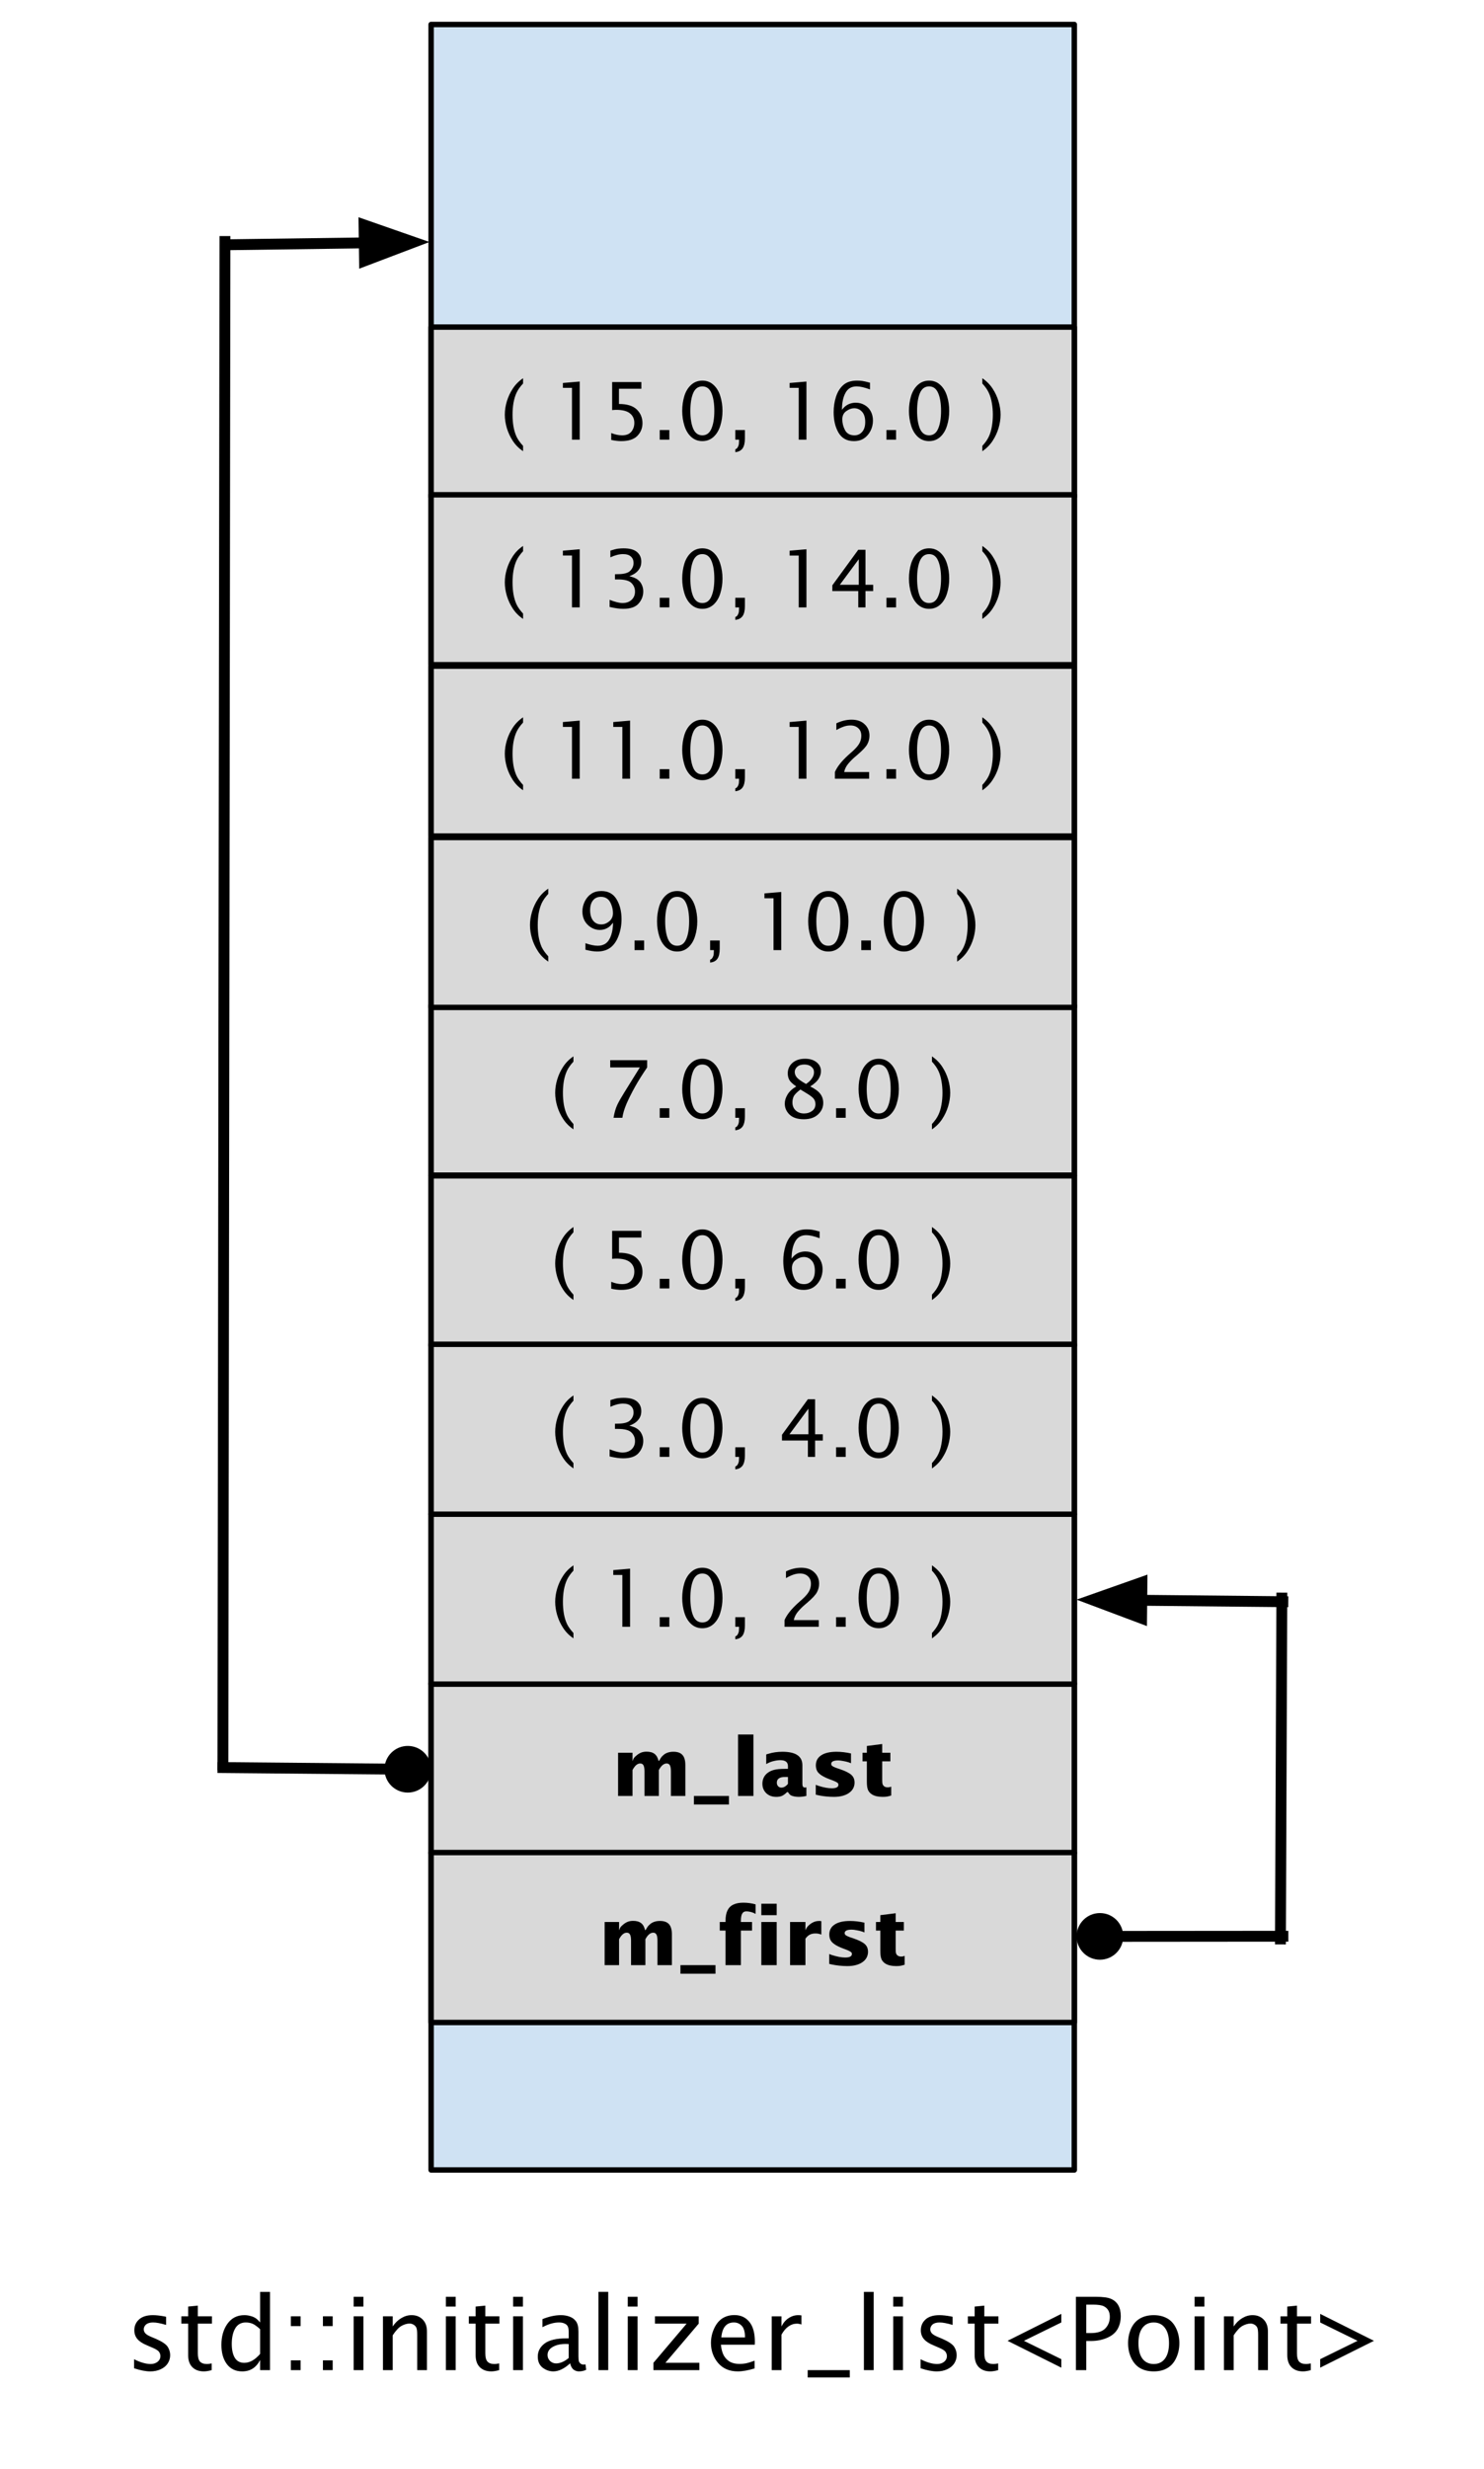 <svg version="1.1" viewBox="0.0 0.0 273.016 454.0" fill="none" stroke="none" stroke-linecap="square" stroke-miterlimit="10" xmlns:xlink="http://www.w3.org/1999/xlink" xmlns="http://www.w3.org/2000/svg"><clipPath id="p.0"><path d="m0 0l273.016 0l0 454.0l-273.016 0l0 -454.0z" clip-rule="nonzero"/></clipPath><g clip-path="url(#p.0)"><path fill="#000000" fill-opacity="0.0" d="m0 0l273.016 0l0 454.0l-273.016 0z" fill-rule="evenodd"/><path fill="#cfe2f3" d="m79.312 4.501l118.331 0l0 394.488l-118.331 0z" fill-rule="evenodd"/><path stroke="#000000" stroke-width="1.0" stroke-linejoin="round" stroke-linecap="butt" d="m79.312 4.501l118.331 0l0 394.488l-118.331 0z" fill-rule="evenodd"/><path fill="#d9d9d9" d="m79.312 309.514l118.331 0l0 31.244l-118.331 0z" fill-rule="evenodd"/><path stroke="#000000" stroke-width="1.0" stroke-linejoin="round" stroke-linecap="butt" d="m79.312 309.514l118.331 0l0 31.244l-118.331 0z" fill-rule="evenodd"/><path fill="#000000" d="m126.088 330.216l-2.656 0l0 -4.5q0 -0.781 -0.188 -1.125q-0.188 -0.344 -0.594 -0.344q-0.797 0 -1.438 1.203l0 4.766l-2.641 0l0 -4.5q0 -0.781 -0.188 -1.125q-0.172 -0.344 -0.609 -0.344q-0.766 0 -1.406 1.203l0 4.766l-2.656 0l0 -7.938l2.656 0l0 1.484l0.031 0q0.109 -0.359 0.25 -0.547q0.156 -0.203 0.562 -0.531q0.422 -0.328 0.828 -0.469q0.406 -0.141 0.922 -0.141q0.922 0 1.453 0.406q0.531 0.406 0.734 1.281l0.109 0q0.266 -0.484 0.453 -0.719q0.203 -0.234 0.5 -0.469q0.344 -0.25 0.75 -0.359q0.406 -0.125 0.938 -0.125q1.125 0 1.656 0.594q0.531 0.594 0.531 1.859l0 5.672zm8.023 1.578l-6.453 0l0 -1.578l6.453 0l0 1.578zm4.5 -1.578l-2.828 0l0 -11.297l2.828 0l0 11.297zm9.742 0q-0.781 0.172 -1.406 0.172q-0.5 0 -0.891 -0.094q-0.375 -0.078 -0.609 -0.219q-0.234 -0.172 -0.484 -0.562l-0.172 0q-0.469 0.484 -0.922 0.688q-0.438 0.188 -1.047 0.188q-0.75 0 -1.328 -0.297q-0.578 -0.312 -0.906 -0.859q-0.328 -0.547 -0.328 -1.234q0 -1.219 0.875 -1.953q0.562 -0.453 1.281 -0.625q0.719 -0.188 1.984 -0.188l0.562 0l0 -0.5q0 -1.094 -1.406 -1.094q-0.625 0 -1.438 0.219q-0.578 0.172 -1.156 0.5l0 -1.766q0.125 -0.047 0.219 -0.078q0.109 -0.031 0.188 -0.047q1.188 -0.375 2.578 -0.375q3.672 0 3.672 2.484l0 3.438q0 0.656 0.438 0.656q0.094 0 0.297 -0.031l0 1.578zm-3.391 -2.219l0 -1.266l-0.547 0q-1.5 0 -1.5 1.047q0 0.391 0.234 0.656q0.234 0.25 0.609 0.25q0.641 0 1.203 -0.688zm12.257 -0.25q0 0.594 -0.266 1.094q-0.266 0.484 -0.766 0.828q-0.484 0.344 -1.188 0.531q-0.703 0.188 -1.562 0.188q-0.781 0 -1.469 -0.078q-0.969 -0.094 -1.891 -0.328l0 -1.812q0.172 0.062 0.281 0.109q0.109 0.031 0.266 0.094q1.391 0.438 2.391 0.438q1.234 0 1.234 -0.641q0 -0.172 -0.078 -0.281q-0.219 -0.234 -0.953 -0.516l-0.578 -0.219q-1.688 -0.625 -2.219 -1.375q-0.156 -0.219 -0.25 -0.547q-0.078 -0.344 -0.078 -0.625q0 -1.219 0.984 -1.859q0.984 -0.656 2.812 -0.656q1.281 0 2.672 0.312l0 1.797q-0.203 -0.062 -0.453 -0.172q-0.438 -0.141 -0.984 -0.234q-0.531 -0.109 -0.906 -0.109q-1.297 0 -1.297 0.641q0 0.234 0.203 0.391q0.219 0.156 0.719 0.344l0.562 0.188q1.594 0.531 2.203 1.078q0.609 0.531 0.609 1.422zm6.742 2.391q-0.516 0.156 -0.812 0.203q-0.297 0.047 -0.766 0.047q-1.234 0 -1.969 -0.453q-0.531 -0.344 -0.734 -0.844q-0.203 -0.5 -0.203 -1.531l0 -3.703l-0.797 0l0 -1.578l0.797 0l0 -1.25l2.828 -0.359l0 1.609l1.5 0l0 1.578l-1.5 0l0 3.406q0 0.5 0.047 0.719q0.047 0.203 0.219 0.391q0.266 0.266 0.781 0.266q0.25 0 0.609 -0.125l0 1.625z" fill-rule="nonzero"/><path fill="#d9d9d9" d="m79.312 278.415l118.331 0l0 31.244l-118.331 0z" fill-rule="evenodd"/><path stroke="#000000" stroke-width="1.0" stroke-linejoin="round" stroke-linecap="butt" d="m79.312 278.415l118.331 0l0 31.244l-118.331 0z" fill-rule="evenodd"/><path fill="#000000" d="m105.499 300.257l0 0.984q-1.172 -0.797 -1.891 -1.906q-0.719 -1.094 -1.094 -2.344q-0.375 -1.266 -0.375 -2.469q0 -1.203 0.375 -2.453q0.375 -1.25 1.094 -2.344q0.719 -1.109 1.891 -1.906l0 0.969q-0.812 0.875 -1.203 1.703q-0.375 0.828 -0.562 1.859q-0.172 1.031 -0.172 2.172q0 1.141 0.172 2.188q0.188 1.031 0.562 1.859q0.391 0.812 1.203 1.688zm8.997 -1.141l0 -9.531l-1.672 0l0 -0.891l3.094 -0.266l0 10.688l-1.422 0zm6.877 0l0 -1.766l1.766 0l0 1.766l-1.766 0zm7.84 0.266q-1.188 0 -2.047 -0.766q-0.844 -0.766 -1.25 -2.062q-0.406 -1.297 -0.406 -2.734q0 -1.438 0.391 -2.734q0.406 -1.297 1.266 -2.062q0.859 -0.766 2.047 -0.766q1.188 0 2.031 0.766q0.859 0.766 1.266 2.062q0.406 1.297 0.406 2.734q0 1.438 -0.406 2.734q-0.391 1.281 -1.25 2.062q-0.859 0.766 -2.047 0.766zm0 -1.062q1.156 0 1.672 -1.234q0.531 -1.234 0.531 -3.266q0 -2.031 -0.531 -3.266q-0.516 -1.234 -1.672 -1.234q-1.156 0 -1.688 1.234q-0.516 1.234 -0.516 3.266q0 2.031 0.516 3.266q0.531 1.234 1.688 1.234zm6.064 3.094l0 -0.531q0.219 -0.062 0.359 -0.25q0.141 -0.172 0.234 -0.453q0.094 -0.266 0.094 -0.922l0 -0.141l-0.688 0l0 -1.766l1.766 0l0 1.531q0 1.219 -0.422 1.828q-0.422 0.609 -1.344 0.703zm9.056 -2.297l0 -1.234q0.609 -1.438 2.484 -3.141l0.812 -0.719q0.875 -0.797 1.219 -1.438q0.344 -0.656 0.344 -1.359q0 -0.891 -0.547 -1.391q-0.547 -0.516 -1.453 -0.516q-0.406 0 -0.766 0.078q-0.359 0.078 -0.781 0.25q-0.406 0.156 -1.047 0.516l0 -1.234q1.406 -0.672 2.797 -0.672q1.531 0 2.406 0.844q0.891 0.828 0.891 2.094q0 0.812 -0.375 1.531q-0.359 0.719 -1.781 1.938l-0.547 0.469q-0.594 0.5 -1.203 1.219q-0.594 0.719 -0.75 1.531l4.594 0l0 1.234l-6.297 0zm9.486 0l0 -1.766l1.766 0l0 1.766l-1.766 0zm7.84 0.266q-1.188 0 -2.047 -0.766q-0.844 -0.766 -1.25 -2.062q-0.406 -1.297 -0.406 -2.734q0 -1.438 0.391 -2.734q0.406 -1.297 1.266 -2.062q0.859 -0.766 2.047 -0.766q1.188 0 2.031 0.766q0.859 0.766 1.266 2.062q0.406 1.297 0.406 2.734q0 1.438 -0.406 2.734q-0.391 1.281 -1.25 2.062q-0.859 0.766 -2.047 0.766zm0 -1.062q1.156 0 1.672 -1.234q0.531 -1.234 0.531 -3.266q0 -2.031 -0.531 -3.266q-0.516 -1.234 -1.672 -1.234q-1.156 0 -1.688 1.234q-0.516 1.234 -0.516 3.266q0 2.031 0.516 3.266q0.531 1.234 1.688 1.234zm9.795 -9.531l0 -0.969q1.172 0.797 1.891 1.906q0.719 1.094 1.094 2.344q0.375 1.25 0.375 2.453q0 1.203 -0.375 2.469q-0.375 1.25 -1.094 2.344q-0.719 1.109 -1.891 1.906l0 -0.984q0.812 -0.875 1.188 -1.688q0.391 -0.828 0.562 -1.859q0.188 -1.047 0.188 -2.188q0 -1.125 -0.188 -2.156q-0.172 -1.047 -0.562 -1.875q-0.375 -0.828 -1.188 -1.703z" fill-rule="nonzero"/><path fill="#d9d9d9" d="m79.312 340.627l118.331 0l0 31.244l-118.331 0z" fill-rule="evenodd"/><path stroke="#000000" stroke-width="1.0" stroke-linejoin="round" stroke-linecap="butt" d="m79.312 340.627l118.331 0l0 31.244l-118.331 0z" fill-rule="evenodd"/><path fill="#000000" d="m123.612 361.329l-2.656 0l0 -4.5q0 -0.781 -0.188 -1.125q-0.188 -0.344 -0.594 -0.344q-0.797 0 -1.438 1.203l0 4.766l-2.641 0l0 -4.5q0 -0.781 -0.188 -1.125q-0.172 -0.344 -0.609 -0.344q-0.766 0 -1.406 1.203l0 4.766l-2.656 0l0 -7.938l2.656 0l0 1.484l0.031 0q0.109 -0.359 0.25 -0.547q0.156 -0.203 0.562 -0.531q0.422 -0.328 0.828 -0.469q0.406 -0.141 0.922 -0.141q0.922 0 1.453 0.406q0.531 0.406 0.734 1.281l0.109 0q0.266 -0.484 0.453 -0.719q0.203 -0.234 0.5 -0.469q0.344 -0.25 0.75 -0.359q0.406 -0.125 0.938 -0.125q1.125 0 1.656 0.594q0.531 0.594 0.531 1.859l0 5.672zm8.023 1.578l-6.453 0l0 -1.578l6.453 0l0 1.578zm7.375 -11.0q-0.281 -0.141 -0.312 -0.156q-0.25 -0.125 -0.656 -0.219q-0.406 -0.094 -0.734 -0.094q-0.531 0 -0.766 0.422q-0.234 0.406 -0.234 1.312l0 0.219l2.047 0l0 1.578l-2.047 0l0 6.359l-2.828 0l0 -6.359l-1.062 0l0 -1.578l1.062 0l0 -0.219q0 -1.141 0.344 -1.875q0.359 -0.75 1.078 -1.094q0.734 -0.359 1.844 -0.359q1.172 0 2.266 0.312l0 1.75zm3.881 0.234l-2.828 0l0 -2.109l2.828 0l0 2.109zm0 9.188l-2.828 0l0 -7.938l2.828 0l0 7.938zm8.21 -5.625q-0.344 -0.125 -0.547 -0.156q-0.188 -0.047 -0.547 -0.047q-0.609 0 -1.047 0.234q-0.438 0.234 -0.781 0.734l0 4.859l-2.828 0l0 -7.938l2.828 0l0 1.484l0.031 0q0.109 -0.359 0.438 -0.719q0.344 -0.375 0.828 -0.641q0.547 -0.312 1.266 -0.312q0.219 0 0.359 0.047l0 2.453zm8.594 3.156q0 0.594 -0.266 1.094q-0.266 0.484 -0.766 0.828q-0.484 0.344 -1.188 0.531q-0.703 0.188 -1.562 0.188q-0.781 0 -1.469 -0.078q-0.969 -0.094 -1.891 -0.328l0 -1.812q0.172 0.062 0.281 0.109q0.109 0.031 0.266 0.094q1.391 0.438 2.391 0.438q1.234 0 1.234 -0.641q0 -0.172 -0.078 -0.281q-0.219 -0.234 -0.953 -0.516l-0.578 -0.219q-1.688 -0.625 -2.219 -1.375q-0.156 -0.219 -0.25 -0.547q-0.078 -0.344 -0.078 -0.625q0 -1.219 0.984 -1.859q0.984 -0.656 2.812 -0.656q1.281 0 2.672 0.312l0 1.797q-0.203 -0.062 -0.453 -0.172q-0.438 -0.141 -0.984 -0.234q-0.531 -0.109 -0.906 -0.109q-1.297 0 -1.297 0.641q0 0.234 0.203 0.391q0.219 0.156 0.719 0.344l0.562 0.188q1.594 0.531 2.203 1.078q0.609 0.531 0.609 1.422zm6.742 2.391q-0.516 0.156 -0.812 0.203q-0.297 0.047 -0.766 0.047q-1.234 0 -1.969 -0.453q-0.531 -0.344 -0.734 -0.844q-0.203 -0.5 -0.203 -1.531l0 -3.703l-0.797 0l0 -1.578l0.797 0l0 -1.25l2.828 -0.359l0 1.609l1.5 0l0 1.578l-1.5 0l0 3.406q0 0.5 0.047 0.719q0.047 0.203 0.219 0.391q0.266 0.266 0.781 0.266q0.25 0 0.609 -0.125l0 1.625z" fill-rule="nonzero"/><path fill="#d9d9d9" d="m79.312 216.202l118.331 0l0 31.244l-118.331 0z" fill-rule="evenodd"/><path stroke="#000000" stroke-width="1.0" stroke-linejoin="round" stroke-linecap="butt" d="m79.312 216.202l118.331 0l0 31.244l-118.331 0z" fill-rule="evenodd"/><path fill="#000000" d="m105.499 238.045l0 0.984q-1.172 -0.797 -1.891 -1.906q-0.719 -1.094 -1.094 -2.344q-0.375 -1.266 -0.375 -2.469q0 -1.203 0.375 -2.453q0.375 -1.25 1.094 -2.344q0.719 -1.109 1.891 -1.906l0 0.969q-0.812 0.875 -1.203 1.703q-0.375 0.828 -0.562 1.859q-0.172 1.031 -0.172 2.172q0 1.141 0.172 2.188q0.188 1.031 0.562 1.859q0.391 0.812 1.203 1.688zm6.95 -1.094l0 -1.266q1.047 0.422 2.0 0.422q1.156 0 1.703 -0.672q0.547 -0.672 0.547 -1.625q0 -1.094 -0.797 -1.734q-0.797 -0.656 -2.5 -0.656q-0.375 0 -0.781 0.047l0 -5.156l5.375 0l0 1.234l-4.125 0l0 2.797q2.234 0 3.281 1.016q1.047 1.016 1.047 2.516q0 1.375 -0.953 2.344q-0.953 0.953 -2.969 0.953q-0.812 0 -1.828 -0.219zm8.924 -0.047l0 -1.766l1.766 0l0 1.766l-1.766 0zm7.84 0.266q-1.188 0 -2.047 -0.766q-0.844 -0.766 -1.25 -2.062q-0.406 -1.297 -0.406 -2.734q0 -1.438 0.391 -2.734q0.406 -1.297 1.266 -2.062q0.859 -0.766 2.047 -0.766q1.188 0 2.031 0.766q0.859 0.766 1.266 2.062q0.406 1.297 0.406 2.734q0 1.438 -0.406 2.734q-0.391 1.281 -1.25 2.062q-0.859 0.766 -2.047 0.766zm0 -1.062q1.156 0 1.672 -1.234q0.531 -1.234 0.531 -3.266q0 -2.031 -0.531 -3.266q-0.516 -1.234 -1.672 -1.234q-1.156 0 -1.688 1.234q-0.516 1.234 -0.516 3.266q0 2.031 0.516 3.266q0.531 1.234 1.688 1.234zm6.064 3.094l0 -0.531q0.219 -0.062 0.359 -0.25q0.141 -0.172 0.234 -0.453q0.094 -0.266 0.094 -0.922l0 -0.141l-0.688 0l0 -1.766l1.766 0l0 1.531q0 1.219 -0.422 1.828q-0.422 0.609 -1.344 0.703zm10.353 -7.781q0.406 -0.531 0.781 -0.781q0.375 -0.266 0.812 -0.391q0.453 -0.141 0.953 -0.141q0.906 0 1.641 0.438q0.734 0.422 1.125 1.172q0.391 0.75 0.391 1.672q0 1.016 -0.453 1.906q-0.453 0.875 -1.203 1.375q-0.75 0.5 -1.859 0.5q-1.891 0 -2.812 -1.531q-0.906 -1.547 -0.906 -3.797q0 -1.484 0.438 -2.844q0.453 -1.375 1.359 -2.156q0.922 -0.797 2.516 -0.797q0.5 0 0.953 0.062q0.453 0.062 1.422 0.328l0 1.234q-1.5 -0.562 -2.469 -0.562q-1.406 0 -2.047 1.203q-0.641 1.188 -0.641 3.109zm4.281 2.25q0 -1.266 -0.594 -1.906q-0.578 -0.641 -1.438 -0.641q-0.719 0 -1.453 0.531q-0.734 0.516 -0.734 1.516q0 1.016 0.5 1.984q0.516 0.953 1.734 0.953q0.875 0 1.422 -0.641q0.562 -0.641 0.562 -1.797zm3.908 3.234l0 -1.766l1.766 0l0 1.766l-1.766 0zm7.84 0.266q-1.188 0 -2.047 -0.766q-0.844 -0.766 -1.25 -2.062q-0.406 -1.297 -0.406 -2.734q0 -1.438 0.391 -2.734q0.406 -1.297 1.266 -2.062q0.859 -0.766 2.047 -0.766q1.188 0 2.031 0.766q0.859 0.766 1.266 2.062q0.406 1.297 0.406 2.734q0 1.438 -0.406 2.734q-0.391 1.281 -1.25 2.062q-0.859 0.766 -2.047 0.766zm0 -1.062q1.156 0 1.672 -1.234q0.531 -1.234 0.531 -3.266q0 -2.031 -0.531 -3.266q-0.516 -1.234 -1.672 -1.234q-1.156 0 -1.688 1.234q-0.516 1.234 -0.516 3.266q0 2.031 0.516 3.266q0.531 1.234 1.688 1.234zm9.795 -9.531l0 -0.969q1.172 0.797 1.891 1.906q0.719 1.094 1.094 2.344q0.375 1.25 0.375 2.453q0 1.203 -0.375 2.469q-0.375 1.25 -1.094 2.344q-0.719 1.109 -1.891 1.906l0 -0.984q0.812 -0.875 1.188 -1.688q0.391 -0.828 0.562 -1.859q0.188 -1.047 0.188 -2.188q0 -1.125 -0.188 -2.156q-0.172 -1.047 -0.562 -1.875q-0.375 -0.828 -1.188 -1.703z" fill-rule="nonzero"/><path fill="#d9d9d9" d="m79.312 247.171l118.331 0l0 31.244l-118.331 0z" fill-rule="evenodd"/><path stroke="#000000" stroke-width="1.0" stroke-linejoin="round" stroke-linecap="butt" d="m79.312 247.171l118.331 0l0 31.244l-118.331 0z" fill-rule="evenodd"/><path fill="#000000" d="m105.499 269.013l0 0.984q-1.172 -0.797 -1.891 -1.906q-0.719 -1.094 -1.094 -2.344q-0.375 -1.266 -0.375 -2.469q0 -1.203 0.375 -2.453q0.375 -1.25 1.094 -2.344q0.719 -1.109 1.891 -1.906l0 0.969q-0.812 0.875 -1.203 1.703q-0.375 0.828 -0.562 1.859q-0.172 1.031 -0.172 2.172q0 1.141 0.172 2.188q0.188 1.031 0.562 1.859q0.391 0.812 1.203 1.688zm6.653 -1.219l0 -1.312q1.516 0.594 2.375 0.594q1.016 0 1.656 -0.578q0.641 -0.594 0.641 -1.531q0 -0.922 -0.656 -1.578q-0.656 -0.656 -2.469 -0.656l-0.562 0l0 -0.953l0.5 -0.016q1.688 0 2.297 -0.609q0.625 -0.625 0.625 -1.453q0 -0.734 -0.484 -1.172q-0.484 -0.453 -1.453 -0.453q-1.047 0 -2.328 0.594l0 -1.234q0.922 -0.297 1.422 -0.359q0.516 -0.062 1.0 -0.062q1.672 0 2.469 0.672q0.797 0.672 0.797 1.781q0 0.625 -0.234 1.094q-0.219 0.469 -0.688 0.875q-0.469 0.406 -1.281 0.703q1.031 0.234 1.531 0.625q0.516 0.375 0.766 0.953q0.266 0.562 0.266 1.219q0 1.25 -0.859 2.234q-0.844 0.969 -2.844 0.969q-0.984 0 -2.484 -0.344zm9.221 0.078l0 -1.766l1.766 0l0 1.766l-1.766 0zm7.84 0.266q-1.188 0 -2.047 -0.766q-0.844 -0.766 -1.25 -2.062q-0.406 -1.297 -0.406 -2.734q0 -1.438 0.391 -2.734q0.406 -1.297 1.266 -2.062q0.859 -0.766 2.047 -0.766q1.188 0 2.031 0.766q0.859 0.766 1.266 2.062q0.406 1.297 0.406 2.734q0 1.438 -0.406 2.734q-0.391 1.281 -1.25 2.062q-0.859 0.766 -2.047 0.766zm0 -1.062q1.156 0 1.672 -1.234q0.531 -1.234 0.531 -3.266q0 -2.031 -0.531 -3.266q-0.516 -1.234 -1.672 -1.234q-1.156 0 -1.688 1.234q-0.516 1.234 -0.516 3.266q0 2.031 0.516 3.266q0.531 1.234 1.688 1.234zm6.064 3.094l0 -0.531q0.219 -0.062 0.359 -0.25q0.141 -0.172 0.234 -0.453q0.094 -0.266 0.094 -0.922l0 -0.141l-0.688 0l0 -1.766l1.766 0l0 1.531q0 1.219 -0.422 1.828q-0.422 0.609 -1.344 0.703zm13.353 -2.297l0 -3.0l-4.766 0l0 -1.062l4.766 -6.531l1.328 0l0 6.438l1.422 0l0 1.156l-1.422 0l0 3.0l-1.328 0zm-3.391 -4.156l3.484 0l0 -4.703l-3.484 4.703zm8.58 4.156l0 -1.766l1.766 0l0 1.766l-1.766 0zm7.84 0.266q-1.188 0 -2.047 -0.766q-0.844 -0.766 -1.25 -2.062q-0.406 -1.297 -0.406 -2.734q0 -1.438 0.391 -2.734q0.406 -1.297 1.266 -2.062q0.859 -0.766 2.047 -0.766q1.188 0 2.031 0.766q0.859 0.766 1.266 2.062q0.406 1.297 0.406 2.734q0 1.438 -0.406 2.734q-0.391 1.281 -1.25 2.062q-0.859 0.766 -2.047 0.766zm0 -1.062q1.156 0 1.672 -1.234q0.531 -1.234 0.531 -3.266q0 -2.031 -0.531 -3.266q-0.516 -1.234 -1.672 -1.234q-1.156 0 -1.688 1.234q-0.516 1.234 -0.516 3.266q0 2.031 0.516 3.266q0.531 1.234 1.688 1.234zm9.795 -9.531l0 -0.969q1.172 0.797 1.891 1.906q0.719 1.094 1.094 2.344q0.375 1.25 0.375 2.453q0 1.203 -0.375 2.469q-0.375 1.25 -1.094 2.344q-0.719 1.109 -1.891 1.906l0 -0.984q0.812 -0.875 1.188 -1.688q0.391 -0.828 0.562 -1.859q0.188 -1.047 0.188 -2.188q0 -1.125 -0.188 -2.156q-0.172 -1.047 -0.562 -1.875q-0.375 -0.828 -1.188 -1.703z" fill-rule="nonzero"/><path fill="#d9d9d9" d="m79.312 184.827l118.331 0l0 31.244l-118.331 0z" fill-rule="evenodd"/><path stroke="#000000" stroke-width="1.0" stroke-linejoin="round" stroke-linecap="butt" d="m79.312 184.827l118.331 0l0 31.244l-118.331 0z" fill-rule="evenodd"/><path fill="#000000" d="m105.499 206.669l0 0.984q-1.172 -0.797 -1.891 -1.906q-0.719 -1.094 -1.094 -2.344q-0.375 -1.266 -0.375 -2.469q0 -1.203 0.375 -2.453q0.375 -1.25 1.094 -2.344q0.719 -1.109 1.891 -1.906l0 0.969q-0.812 0.875 -1.203 1.703q-0.375 0.828 -0.562 1.859q-0.172 1.031 -0.172 2.172q0 1.141 0.172 2.188q0.188 1.031 0.562 1.859q0.391 0.812 1.203 1.688zm7.372 -1.141q0.25 -1.438 0.688 -2.375q0.453 -0.938 1.266 -2.234l2.891 -4.656l-5.453 0l0 -1.328l6.797 0l0 1.328q-1.375 2.016 -2.266 3.625q-0.891 1.609 -1.516 3.031q-0.609 1.422 -0.781 2.609l-1.625 0zm8.502 0l0 -1.766l1.766 0l0 1.766l-1.766 0zm7.84 0.266q-1.188 0 -2.047 -0.766q-0.844 -0.766 -1.25 -2.062q-0.406 -1.297 -0.406 -2.734q0 -1.438 0.391 -2.734q0.406 -1.297 1.266 -2.062q0.859 -0.766 2.047 -0.766q1.188 0 2.031 0.766q0.859 0.766 1.266 2.062q0.406 1.297 0.406 2.734q0 1.438 -0.406 2.734q-0.391 1.281 -1.25 2.062q-0.859 0.766 -2.047 0.766zm0 -1.062q1.156 0 1.672 -1.234q0.531 -1.234 0.531 -3.266q0 -2.031 -0.531 -3.266q-0.516 -1.234 -1.672 -1.234q-1.156 0 -1.688 1.234q-0.516 1.234 -0.516 3.266q0 2.031 0.516 3.266q0.531 1.234 1.688 1.234zm6.064 3.094l0 -0.531q0.219 -0.062 0.359 -0.25q0.141 -0.172 0.234 -0.453q0.094 -0.266 0.094 -0.922l0 -0.141l-0.688 0l0 -1.766l1.766 0l0 1.531q0 1.219 -0.422 1.828q-0.422 0.609 -1.344 0.703zm11.212 -8.062q-1.016 -0.703 -1.297 -1.234q-0.266 -0.547 -0.266 -1.156q0 -1.172 0.859 -1.938q0.875 -0.766 2.328 -0.766q1.312 0 2.109 0.641q0.812 0.641 0.812 1.641q0 0.703 -0.422 1.391q-0.406 0.688 -1.547 1.422q1.328 0.656 1.859 1.375q0.531 0.719 0.531 1.656q0 1.219 -0.953 2.109q-0.953 0.891 -2.625 0.891q-1.703 0 -2.609 -0.844q-0.891 -0.859 -0.891 -2.031q0 -0.828 0.5 -1.656q0.5 -0.844 1.609 -1.5zm1.797 -0.453q0.703 -0.453 1.078 -1.016q0.391 -0.562 0.391 -1.141q0 -0.625 -0.484 -1.016q-0.484 -0.406 -1.297 -0.406q-0.844 0 -1.312 0.422q-0.453 0.406 -0.453 0.953q0 0.516 0.375 0.984q0.375 0.469 1.703 1.219zm-1.031 1.016q-1.016 0.781 -1.25 1.297q-0.219 0.5 -0.219 1.078q0 0.922 0.609 1.484q0.609 0.547 1.531 0.547q0.859 0 1.469 -0.453q0.625 -0.453 0.625 -1.266q0 -0.578 -0.328 -1.0q-0.328 -0.422 -1.438 -1.078l-1.0 -0.609zm6.564 5.203l0 -1.766l1.766 0l0 1.766l-1.766 0zm7.84 0.266q-1.188 0 -2.047 -0.766q-0.844 -0.766 -1.25 -2.062q-0.406 -1.297 -0.406 -2.734q0 -1.438 0.391 -2.734q0.406 -1.297 1.266 -2.062q0.859 -0.766 2.047 -0.766q1.188 0 2.031 0.766q0.859 0.766 1.266 2.062q0.406 1.297 0.406 2.734q0 1.438 -0.406 2.734q-0.391 1.281 -1.25 2.062q-0.859 0.766 -2.047 0.766zm0 -1.062q1.156 0 1.672 -1.234q0.531 -1.234 0.531 -3.266q0 -2.031 -0.531 -3.266q-0.516 -1.234 -1.672 -1.234q-1.156 0 -1.688 1.234q-0.516 1.234 -0.516 3.266q0 2.031 0.516 3.266q0.531 1.234 1.688 1.234zm9.795 -9.531l0 -0.969q1.172 0.797 1.891 1.906q0.719 1.094 1.094 2.344q0.375 1.25 0.375 2.453q0 1.203 -0.375 2.469q-0.375 1.25 -1.094 2.344q-0.719 1.109 -1.891 1.906l0 -0.984q0.812 -0.875 1.188 -1.688q0.391 -0.828 0.562 -1.859q0.188 -1.047 0.188 -2.188q0 -1.125 -0.188 -2.156q-0.172 -1.047 -0.562 -1.875q-0.375 -0.828 -1.188 -1.703z" fill-rule="nonzero"/><path fill="#d9d9d9" d="m79.312 60.139l118.331 0l0 31.244l-118.331 0z" fill-rule="evenodd"/><path stroke="#000000" stroke-width="1.0" stroke-linejoin="round" stroke-linecap="butt" d="m79.312 60.139l118.331 0l0 31.244l-118.331 0z" fill-rule="evenodd"/><path fill="#000000" d="m96.231 81.982l0 0.984q-1.172 -0.797 -1.891 -1.906q-0.719 -1.094 -1.094 -2.344q-0.375 -1.266 -0.375 -2.469q0 -1.203 0.375 -2.453q0.375 -1.25 1.094 -2.344q0.719 -1.109 1.891 -1.906l0 0.969q-0.812 0.875 -1.203 1.703q-0.375 0.828 -0.562 1.859q-0.172 1.031 -0.172 2.172q0 1.141 0.172 2.188q0.188 1.031 0.562 1.859q0.391 0.812 1.203 1.688zm8.997 -1.141l0 -9.531l-1.672 0l0 -0.891l3.094 -0.266l0 10.688l-1.422 0zm7.221 0.047l0 -1.266q1.047 0.422 2.0 0.422q1.156 0 1.703 -0.672q0.547 -0.672 0.547 -1.625q0 -1.094 -0.797 -1.734q-0.797 -0.656 -2.5 -0.656q-0.375 0 -0.781 0.047l0 -5.156l5.375 0l0 1.234l-4.125 0l0 2.797q2.234 0 3.281 1.016q1.047 1.016 1.047 2.516q0 1.375 -0.953 2.344q-0.953 0.953 -2.969 0.953q-0.812 0 -1.828 -0.219zm8.924 -0.047l0 -1.766l1.766 0l0 1.766l-1.766 0zm7.84 0.266q-1.188 0 -2.047 -0.766q-0.844 -0.766 -1.25 -2.062q-0.406 -1.297 -0.406 -2.734q0 -1.438 0.391 -2.734q0.406 -1.297 1.266 -2.062q0.859 -0.766 2.047 -0.766q1.188 0 2.031 0.766q0.859 0.766 1.266 2.062q0.406 1.297 0.406 2.734q0 1.438 -0.406 2.734q-0.391 1.281 -1.25 2.062q-0.859 0.766 -2.047 0.766zm0 -1.062q1.156 0 1.672 -1.234q0.531 -1.234 0.531 -3.266q0 -2.031 -0.531 -3.266q-0.516 -1.234 -1.672 -1.234q-1.156 0 -1.688 1.234q-0.516 1.234 -0.516 3.266q0 2.031 0.516 3.266q0.531 1.234 1.688 1.234zm6.064 3.094l0 -0.531q0.219 -0.062 0.359 -0.25q0.141 -0.172 0.234 -0.453q0.094 -0.266 0.094 -0.922l0 -0.141l-0.688 0l0 -1.766l1.766 0l0 1.531q0 1.219 -0.422 1.828q-0.422 0.609 -1.344 0.703zm11.665 -2.297l0 -9.531l-1.672 0l0 -0.891l3.094 -0.266l0 10.688l-1.422 0zm7.955 -5.484q0.406 -0.531 0.781 -0.781q0.375 -0.266 0.812 -0.391q0.453 -0.141 0.953 -0.141q0.906 0 1.641 0.438q0.734 0.422 1.125 1.172q0.391 0.75 0.391 1.672q0 1.016 -0.453 1.906q-0.453 0.875 -1.203 1.375q-0.75 0.5 -1.859 0.5q-1.891 0 -2.812 -1.531q-0.906 -1.547 -0.906 -3.797q0 -1.484 0.438 -2.844q0.453 -1.375 1.359 -2.156q0.922 -0.797 2.516 -0.797q0.5 0 0.953 0.062q0.453 0.062 1.422 0.328l0 1.234q-1.5 -0.562 -2.469 -0.562q-1.406 0 -2.047 1.203q-0.641 1.188 -0.641 3.109zm4.281 2.25q0 -1.266 -0.594 -1.906q-0.578 -0.641 -1.438 -0.641q-0.719 0 -1.453 0.531q-0.734 0.516 -0.734 1.516q0 1.016 0.5 1.984q0.516 0.953 1.734 0.953q0.875 0 1.422 -0.641q0.562 -0.641 0.562 -1.797zm3.908 3.234l0 -1.766l1.766 0l0 1.766l-1.766 0zm7.84 0.266q-1.188 0 -2.047 -0.766q-0.844 -0.766 -1.25 -2.062q-0.406 -1.297 -0.406 -2.734q0 -1.438 0.391 -2.734q0.406 -1.297 1.266 -2.062q0.859 -0.766 2.047 -0.766q1.188 0 2.031 0.766q0.859 0.766 1.266 2.062q0.406 1.297 0.406 2.734q0 1.438 -0.406 2.734q-0.391 1.281 -1.25 2.062q-0.859 0.766 -2.047 0.766zm0 -1.062q1.156 0 1.672 -1.234q0.531 -1.234 0.531 -3.266q0 -2.031 -0.531 -3.266q-0.516 -1.234 -1.672 -1.234q-1.156 0 -1.688 1.234q-0.516 1.234 -0.516 3.266q0 2.031 0.516 3.266q0.531 1.234 1.688 1.234zm9.795 -9.531l0 -0.969q1.172 0.797 1.891 1.906q0.719 1.094 1.094 2.344q0.375 1.25 0.375 2.453q0 1.203 -0.375 2.469q-0.375 1.25 -1.094 2.344q-0.719 1.109 -1.891 1.906l0 -0.984q0.812 -0.875 1.188 -1.688q0.391 -0.828 0.562 -1.859q0.188 -1.047 0.188 -2.188q0 -1.125 -0.188 -2.156q-0.172 -1.047 -0.562 -1.875q-0.375 -0.828 -1.188 -1.703z" fill-rule="nonzero"/><path fill="#d9d9d9" d="m79.312 90.976l118.331 0l0 31.244l-118.331 0z" fill-rule="evenodd"/><path stroke="#000000" stroke-width="1.0" stroke-linejoin="round" stroke-linecap="butt" d="m79.312 90.976l118.331 0l0 31.244l-118.331 0z" fill-rule="evenodd"/><path fill="#000000" d="m96.231 112.819l0 0.984q-1.172 -0.797 -1.891 -1.906q-0.719 -1.094 -1.094 -2.344q-0.375 -1.266 -0.375 -2.469q0 -1.203 0.375 -2.453q0.375 -1.25 1.094 -2.344q0.719 -1.109 1.891 -1.906l0 0.969q-0.812 0.875 -1.203 1.703q-0.375 0.828 -0.562 1.859q-0.172 1.031 -0.172 2.172q0 1.141 0.172 2.188q0.188 1.031 0.562 1.859q0.391 0.812 1.203 1.688zm8.997 -1.141l0 -9.531l-1.672 0l0 -0.891l3.094 -0.266l0 10.688l-1.422 0zm6.924 -0.078l0 -1.312q1.516 0.594 2.375 0.594q1.016 0 1.656 -0.578q0.641 -0.594 0.641 -1.531q0 -0.922 -0.656 -1.578q-0.656 -0.656 -2.469 -0.656l-0.562 0l0 -0.953l0.5 -0.016q1.688 0 2.297 -0.609q0.625 -0.625 0.625 -1.453q0 -0.734 -0.484 -1.172q-0.484 -0.453 -1.453 -0.453q-1.047 0 -2.328 0.594l0 -1.234q0.922 -0.297 1.422 -0.359q0.516 -0.062 1.0 -0.062q1.672 0 2.469 0.672q0.797 0.672 0.797 1.781q0 0.625 -0.234 1.094q-0.219 0.469 -0.688 0.875q-0.469 0.406 -1.281 0.703q1.031 0.234 1.531 0.625q0.516 0.375 0.766 0.953q0.266 0.562 0.266 1.219q0 1.25 -0.859 2.234q-0.844 0.969 -2.844 0.969q-0.984 0 -2.484 -0.344zm9.221 0.078l0 -1.766l1.766 0l0 1.766l-1.766 0zm7.84 0.266q-1.188 0 -2.047 -0.766q-0.844 -0.766 -1.25 -2.062q-0.406 -1.297 -0.406 -2.734q0 -1.438 0.391 -2.734q0.406 -1.297 1.266 -2.062q0.859 -0.766 2.047 -0.766q1.188 0 2.031 0.766q0.859 0.766 1.266 2.062q0.406 1.297 0.406 2.734q0 1.438 -0.406 2.734q-0.391 1.281 -1.25 2.062q-0.859 0.766 -2.047 0.766zm0 -1.062q1.156 0 1.672 -1.234q0.531 -1.234 0.531 -3.266q0 -2.031 -0.531 -3.266q-0.516 -1.234 -1.672 -1.234q-1.156 0 -1.688 1.234q-0.516 1.234 -0.516 3.266q0 2.031 0.516 3.266q0.531 1.234 1.688 1.234zm6.064 3.094l0 -0.531q0.219 -0.062 0.359 -0.25q0.141 -0.172 0.234 -0.453q0.094 -0.266 0.094 -0.922l0 -0.141l-0.688 0l0 -1.766l1.766 0l0 1.531q0 1.219 -0.422 1.828q-0.422 0.609 -1.344 0.703zm11.665 -2.297l0 -9.531l-1.672 0l0 -0.891l3.094 -0.266l0 10.688l-1.422 0zm10.955 0l0 -3.0l-4.766 0l0 -1.062l4.766 -6.531l1.328 0l0 6.438l1.422 0l0 1.156l-1.422 0l0 3.0l-1.328 0zm-3.391 -4.156l3.484 0l0 -4.703l-3.484 4.703zm8.58 4.156l0 -1.766l1.766 0l0 1.766l-1.766 0zm7.84 0.266q-1.188 0 -2.047 -0.766q-0.844 -0.766 -1.25 -2.062q-0.406 -1.297 -0.406 -2.734q0 -1.438 0.391 -2.734q0.406 -1.297 1.266 -2.062q0.859 -0.766 2.047 -0.766q1.188 0 2.031 0.766q0.859 0.766 1.266 2.062q0.406 1.297 0.406 2.734q0 1.438 -0.406 2.734q-0.391 1.281 -1.25 2.062q-0.859 0.766 -2.047 0.766zm0 -1.062q1.156 0 1.672 -1.234q0.531 -1.234 0.531 -3.266q0 -2.031 -0.531 -3.266q-0.516 -1.234 -1.672 -1.234q-1.156 0 -1.688 1.234q-0.516 1.234 -0.516 3.266q0 2.031 0.516 3.266q0.531 1.234 1.688 1.234zm9.795 -9.531l0 -0.969q1.172 0.797 1.891 1.906q0.719 1.094 1.094 2.344q0.375 1.25 0.375 2.453q0 1.203 -0.375 2.469q-0.375 1.25 -1.094 2.344q-0.719 1.109 -1.891 1.906l0 -0.984q0.812 -0.875 1.188 -1.688q0.391 -0.828 0.562 -1.859q0.188 -1.047 0.188 -2.188q0 -1.125 -0.188 -2.156q-0.172 -1.047 -0.562 -1.875q-0.375 -0.828 -1.188 -1.703z" fill-rule="nonzero"/><path fill="#d9d9d9" d="m79.312 153.989l118.331 0l0 31.244l-118.331 0z" fill-rule="evenodd"/><path stroke="#000000" stroke-width="1.0" stroke-linejoin="round" stroke-linecap="butt" d="m79.312 153.989l118.331 0l0 31.244l-118.331 0z" fill-rule="evenodd"/><path fill="#000000" d="m100.865 175.832l0 0.984q-1.172 -0.797 -1.891 -1.906q-0.719 -1.094 -1.094 -2.344q-0.375 -1.266 -0.375 -2.469q0 -1.203 0.375 -2.453q0.375 -1.25 1.094 -2.344q0.719 -1.109 1.891 -1.906l0 0.969q-0.812 0.875 -1.203 1.703q-0.375 0.828 -0.562 1.859q-0.172 1.031 -0.172 2.172q0 1.141 0.172 2.188q0.188 1.031 0.562 1.859q0.391 0.812 1.203 1.688zm6.841 -1.203l0 -1.203q1.344 0.469 2.281 0.469q0.875 0 1.484 -0.453q0.625 -0.469 0.969 -1.5q0.344 -1.047 0.344 -2.281q-0.469 0.578 -0.812 0.828q-0.344 0.234 -0.766 0.375q-0.406 0.125 -0.859 0.125q-0.875 0 -1.625 -0.469q-0.75 -0.469 -1.172 -1.219q-0.406 -0.766 -0.406 -1.703q0 -0.984 0.453 -1.891q0.469 -0.906 1.219 -1.391q0.75 -0.484 1.812 -0.484q1.906 0 2.812 1.531q0.906 1.516 0.906 3.641q0 1.625 -0.547 3.062q-0.531 1.438 -1.5 2.172q-0.969 0.719 -2.438 0.719q-0.844 0 -2.156 -0.328zm0.859 -7.266q0 1.188 0.547 1.906q0.547 0.703 1.5 0.703q0.781 0 1.469 -0.562q0.688 -0.578 0.688 -1.516q0 -0.812 -0.312 -1.578q-0.297 -0.781 -0.781 -1.094q-0.469 -0.328 -1.125 -0.328q-0.938 0 -1.469 0.672q-0.516 0.656 -0.516 1.797zm8.174 7.328l0 -1.766l1.766 0l0 1.766l-1.766 0zm7.84 0.266q-1.188 0 -2.047 -0.766q-0.844 -0.766 -1.25 -2.062q-0.406 -1.297 -0.406 -2.734q0 -1.438 0.391 -2.734q0.406 -1.297 1.266 -2.062q0.859 -0.766 2.047 -0.766q1.188 0 2.031 0.766q0.859 0.766 1.266 2.062q0.406 1.297 0.406 2.734q0 1.438 -0.406 2.734q-0.391 1.281 -1.25 2.062q-0.859 0.766 -2.047 0.766zm0 -1.062q1.156 0 1.672 -1.234q0.531 -1.234 0.531 -3.266q0 -2.031 -0.531 -3.266q-0.516 -1.234 -1.672 -1.234q-1.156 0 -1.688 1.234q-0.516 1.234 -0.516 3.266q0 2.031 0.516 3.266q0.531 1.234 1.688 1.234zm6.064 3.094l0 -0.531q0.219 -0.062 0.359 -0.25q0.141 -0.172 0.234 -0.453q0.094 -0.266 0.094 -0.922l0 -0.141l-0.688 0l0 -1.766l1.766 0l0 1.531q0 1.219 -0.422 1.828q-0.422 0.609 -1.344 0.703zm11.665 -2.297l0 -9.531l-1.672 0l0 -0.891l3.094 -0.266l0 10.688l-1.422 0zm10.08 0.266q-1.188 0 -2.047 -0.766q-0.844 -0.766 -1.25 -2.062q-0.406 -1.297 -0.406 -2.734q0 -1.438 0.391 -2.734q0.406 -1.297 1.266 -2.062q0.859 -0.766 2.047 -0.766q1.188 0 2.031 0.766q0.859 0.766 1.266 2.062q0.406 1.297 0.406 2.734q0 1.438 -0.406 2.734q-0.391 1.281 -1.25 2.062q-0.859 0.766 -2.047 0.766zm0 -1.062q1.156 0 1.672 -1.234q0.531 -1.234 0.531 -3.266q0 -2.031 -0.531 -3.266q-0.516 -1.234 -1.672 -1.234q-1.156 0 -1.688 1.234q-0.516 1.234 -0.516 3.266q0 2.031 0.516 3.266q0.531 1.234 1.688 1.234zm6.064 0.797l0 -1.766l1.766 0l0 1.766l-1.766 0zm7.84 0.266q-1.188 0 -2.047 -0.766q-0.844 -0.766 -1.25 -2.062q-0.406 -1.297 -0.406 -2.734q0 -1.438 0.391 -2.734q0.406 -1.297 1.266 -2.062q0.859 -0.766 2.047 -0.766q1.188 0 2.031 0.766q0.859 0.766 1.266 2.062q0.406 1.297 0.406 2.734q0 1.438 -0.406 2.734q-0.391 1.281 -1.25 2.062q-0.859 0.766 -2.047 0.766zm0 -1.062q1.156 0 1.672 -1.234q0.531 -1.234 0.531 -3.266q0 -2.031 -0.531 -3.266q-0.516 -1.234 -1.672 -1.234q-1.156 0 -1.688 1.234q-0.516 1.234 -0.516 3.266q0 2.031 0.516 3.266q0.531 1.234 1.688 1.234zm9.795 -9.531l0 -0.969q1.172 0.797 1.891 1.906q0.719 1.094 1.094 2.344q0.375 1.25 0.375 2.453q0 1.203 -0.375 2.469q-0.375 1.25 -1.094 2.344q-0.719 1.109 -1.891 1.906l0 -0.984q0.812 -0.875 1.188 -1.688q0.391 -0.828 0.562 -1.859q0.188 -1.047 0.188 -2.188q0 -1.125 -0.188 -2.156q-0.172 -1.047 -0.562 -1.875q-0.375 -0.828 -1.188 -1.703z" fill-rule="nonzero"/><path fill="#d9d9d9" d="m79.312 122.483l118.331 0l0 31.244l-118.331 0z" fill-rule="evenodd"/><path stroke="#000000" stroke-width="1.0" stroke-linejoin="round" stroke-linecap="butt" d="m79.312 122.483l118.331 0l0 31.244l-118.331 0z" fill-rule="evenodd"/><path fill="#000000" d="m96.231 144.326l0 0.984q-1.172 -0.797 -1.891 -1.906q-0.719 -1.094 -1.094 -2.344q-0.375 -1.266 -0.375 -2.469q0 -1.203 0.375 -2.453q0.375 -1.25 1.094 -2.344q0.719 -1.109 1.891 -1.906l0 0.969q-0.812 0.875 -1.203 1.703q-0.375 0.828 -0.562 1.859q-0.172 1.031 -0.172 2.172q0 1.141 0.172 2.188q0.188 1.031 0.562 1.859q0.391 0.812 1.203 1.688zm8.997 -1.141l0 -9.531l-1.672 0l0 -0.891l3.094 -0.266l0 10.688l-1.422 0zm9.268 0l0 -9.531l-1.672 0l0 -0.891l3.094 -0.266l0 10.688l-1.422 0zm6.877 0l0 -1.766l1.766 0l0 1.766l-1.766 0zm7.84 0.266q-1.188 0 -2.047 -0.766q-0.844 -0.766 -1.25 -2.062q-0.406 -1.297 -0.406 -2.734q0 -1.438 0.391 -2.734q0.406 -1.297 1.266 -2.062q0.859 -0.766 2.047 -0.766q1.188 0 2.031 0.766q0.859 0.766 1.266 2.062q0.406 1.297 0.406 2.734q0 1.438 -0.406 2.734q-0.391 1.281 -1.25 2.062q-0.859 0.766 -2.047 0.766zm0 -1.062q1.156 0 1.672 -1.234q0.531 -1.234 0.531 -3.266q0 -2.031 -0.531 -3.266q-0.516 -1.234 -1.672 -1.234q-1.156 0 -1.688 1.234q-0.516 1.234 -0.516 3.266q0 2.031 0.516 3.266q0.531 1.234 1.688 1.234zm6.064 3.094l0 -0.531q0.219 -0.062 0.359 -0.25q0.141 -0.172 0.234 -0.453q0.094 -0.266 0.094 -0.922l0 -0.141l-0.688 0l0 -1.766l1.766 0l0 1.531q0 1.219 -0.422 1.828q-0.422 0.609 -1.344 0.703zm11.665 -2.297l0 -9.531l-1.672 0l0 -0.891l3.094 -0.266l0 10.688l-1.422 0zm6.658 0l0 -1.234q0.609 -1.438 2.484 -3.141l0.812 -0.719q0.875 -0.797 1.219 -1.438q0.344 -0.656 0.344 -1.359q0 -0.891 -0.547 -1.391q-0.547 -0.516 -1.453 -0.516q-0.406 0 -0.766 0.078q-0.359 0.078 -0.781 0.25q-0.406 0.156 -1.047 0.516l0 -1.234q1.406 -0.672 2.797 -0.672q1.531 0 2.406 0.844q0.891 0.828 0.891 2.094q0 0.812 -0.375 1.531q-0.359 0.719 -1.781 1.938l-0.547 0.469q-0.594 0.5 -1.203 1.219q-0.594 0.719 -0.75 1.531l4.594 0l0 1.234l-6.297 0zm9.486 0l0 -1.766l1.766 0l0 1.766l-1.766 0zm7.84 0.266q-1.188 0 -2.047 -0.766q-0.844 -0.766 -1.25 -2.062q-0.406 -1.297 -0.406 -2.734q0 -1.438 0.391 -2.734q0.406 -1.297 1.266 -2.062q0.859 -0.766 2.047 -0.766q1.188 0 2.031 0.766q0.859 0.766 1.266 2.062q0.406 1.297 0.406 2.734q0 1.438 -0.406 2.734q-0.391 1.281 -1.25 2.062q-0.859 0.766 -2.047 0.766zm0 -1.062q1.156 0 1.672 -1.234q0.531 -1.234 0.531 -3.266q0 -2.031 -0.531 -3.266q-0.516 -1.234 -1.672 -1.234q-1.156 0 -1.688 1.234q-0.516 1.234 -0.516 3.266q0 2.031 0.516 3.266q0.531 1.234 1.688 1.234zm9.795 -9.531l0 -0.969q1.172 0.797 1.891 1.906q0.719 1.094 1.094 2.344q0.375 1.25 0.375 2.453q0 1.203 -0.375 2.469q-0.375 1.25 -1.094 2.344q-0.719 1.109 -1.891 1.906l0 -0.984q0.812 -0.875 1.188 -1.688q0.391 -0.828 0.562 -1.859q0.188 -1.047 0.188 -2.188q0 -1.125 -0.188 -2.156q-0.172 -1.047 -0.562 -1.875q-0.375 -0.828 -1.188 -1.703z" fill-rule="nonzero"/><path fill="#000000" fill-opacity="0.0" d="m198.066 356.045l37.953 -0.031" fill-rule="evenodd"/><path stroke="#000000" stroke-width="2.0" stroke-linejoin="round" stroke-linecap="butt" d="m205.646 356.038l30.373 -0.025" fill-rule="evenodd"/><path fill="#000000" stroke="#000000" stroke-width="2.0" stroke-linecap="butt" d="m199.066 356.044c-0.002 -1.817 1.47 -3.291 3.287 -3.293c1.817 -0.002 3.291 1.47 3.293 3.287c0.002 1.817 -1.47 3.291 -3.287 3.293c-1.817 0.002 -3.291 -1.47 -3.293 -3.287z" fill-rule="nonzero"/><path fill="#000000" fill-opacity="0.0" d="m236.008 294.501l-37.953 -0.378" fill-rule="evenodd"/><path stroke="#000000" stroke-width="2.0" stroke-linejoin="round" stroke-linecap="butt" d="m236.008 294.501l-25.953 -0.258" fill-rule="evenodd"/><path fill="#000000" stroke="#000000" stroke-width="2.0" stroke-linecap="butt" d="m210.087 290.94l-9.109 3.213l9.043 3.394z" fill-rule="evenodd"/><path fill="#000000" fill-opacity="0.0" d="m235.57 356.514l0.252 -62.677" fill-rule="evenodd"/><path stroke="#000000" stroke-width="2.0" stroke-linejoin="round" stroke-linecap="butt" d="m235.57 356.514l0.252 -62.677" fill-rule="evenodd"/><path fill="#000000" fill-opacity="0.0" d="m79.312 325.348l-38.299 -0.346" fill-rule="evenodd"/><path stroke="#000000" stroke-width="2.0" stroke-linejoin="round" stroke-linecap="butt" d="m71.733 325.279l-30.72 -0.278" fill-rule="evenodd"/><path fill="#000000" stroke="#000000" stroke-width="2.0" stroke-linecap="butt" d="m78.312 325.339c-0.016 1.817 -1.503 3.277 -3.32 3.26c-1.817 -0.016 -3.277 -1.503 -3.26 -3.32c0.016 -1.817 1.503 -3.277 3.32 -3.26c1.817 0.016 3.277 1.503 3.26 3.32z" fill-rule="nonzero"/><path fill="#000000" fill-opacity="0.0" d="m42.008 45.0l37.008 -0.504" fill-rule="evenodd"/><path stroke="#000000" stroke-width="2.0" stroke-linejoin="round" stroke-linecap="butt" d="m42.008 45.0l25.009 -0.341" fill-rule="evenodd"/><path fill="#000000" stroke="#000000" stroke-width="2.0" stroke-linecap="butt" d="m67.062 47.963l9.03 -3.427l-9.12 -3.18z" fill-rule="evenodd"/><path fill="#000000" fill-opacity="0.0" d="m41.008 324.501l0.378 -280.094" fill-rule="evenodd"/><path stroke="#000000" stroke-width="2.0" stroke-linejoin="round" stroke-linecap="butt" d="m41.008 324.501l0.378 -280.094" fill-rule="evenodd"/><path fill="#000000" fill-opacity="0.0" d="m6.73 408.871l263.496 0l0 42.016l-263.496 0z" fill-rule="evenodd"/><path fill="#000000" d="m24.666 435.448l0 -1.656q1.75 0.875 3.047 0.875q0.766 0 1.281 -0.406q0.516 -0.422 0.516 -1.062q0 -0.391 -0.25 -0.766q-0.25 -0.359 -1.172 -0.75l-1.047 -0.453q-1.219 -0.5 -1.766 -1.156q-0.562 -0.656 -0.562 -1.609q0 -1.203 0.859 -1.984q0.875 -0.797 2.562 -0.797q0.828 0 2.047 0.219l0.375 0.078l0 1.5q-1.5 -0.453 -2.391 -0.453q-0.859 0 -1.297 0.375q-0.422 0.375 -0.422 0.891q0 0.391 0.281 0.719q0.297 0.328 1.031 0.641l0.859 0.359q1.734 0.75 2.219 1.469q0.469 0.719 0.469 1.562q0 0.812 -0.438 1.5q-0.438 0.688 -1.312 1.094q-0.859 0.391 -1.906 0.391q-1.234 0 -2.984 -0.578zm14.276 0.344q-0.828 0.234 -1.438 0.234q-1.328 0 -2.109 -0.766q-0.781 -0.781 -0.781 -2.203l0 -5.812l-1.25 0l0 -1.344l1.25 0l0 -1.797l1.781 -0.172l0 1.969l2.594 0l0 1.344l-2.594 0l0 5.484q0 1.047 0.406 1.5q0.406 0.438 1.281 0.438q0.344 0 0.859 -0.109l0 1.234zm8.915 0l0 -1.859q-0.547 1.047 -1.375 1.578q-0.812 0.516 -1.922 0.516q-1.812 0 -2.828 -1.344q-1.0 -1.344 -1.0 -3.531q0 -2.344 1.125 -3.906q1.125 -1.562 3.094 -1.562q0.562 0 1.078 0.141q0.531 0.125 0.938 0.375q0.406 0.25 0.891 0.828l0 -5.625l1.812 0l0 14.391l-1.812 0zm0 -7.531q-0.922 -0.828 -1.469 -1.031q-0.547 -0.203 -1.172 -0.203q-1.312 0 -1.953 1.109q-0.625 1.094 -0.625 2.844q0 1.609 0.562 2.547q0.562 0.922 1.734 0.922q0.75 0 1.484 -0.406q0.734 -0.422 1.438 -1.234l0 -4.547zm5.648 7.531l0 -1.797l1.797 0l0 1.797l-1.797 0zm0 -8.094l0 -1.797l1.797 0l0 1.797l-1.797 0zm5.903 8.094l0 -1.797l1.797 0l0 1.797l-1.797 0zm0 -8.094l0 -1.797l1.797 0l0 1.797l-1.797 0zm5.653 8.094l0 -9.891l1.797 0l0 9.891l-1.797 0zm0 -11.688l0 -1.797l1.797 0l0 1.797l-1.797 0zm5.393 11.688l0 -9.891l1.797 0l0 1.859q0.672 -1.0 1.578 -1.531q0.906 -0.547 1.891 -0.547q1.25 0 2.031 0.797q0.797 0.797 0.797 2.203l0 7.109l-1.797 0l0 -6.516q0 -1.031 -0.188 -1.359q-0.188 -0.328 -0.516 -0.5q-0.328 -0.188 -0.688 -0.188q-0.672 0 -1.453 0.406q-0.766 0.406 -1.656 1.75l0 6.406l-1.797 0zm11.578 0l0 -9.891l1.797 0l0 9.891l-1.797 0zm0 -11.688l0 -1.797l1.797 0l0 1.797l-1.797 0zm9.799 11.688q-0.828 0.234 -1.438 0.234q-1.328 0 -2.109 -0.766q-0.781 -0.781 -0.781 -2.203l0 -5.812l-1.25 0l0 -1.344l1.25 0l0 -1.797l1.781 -0.172l0 1.969l2.594 0l0 1.344l-2.594 0l0 5.484q0 1.047 0.406 1.5q0.406 0.438 1.281 0.438q0.344 0 0.859 -0.109l0 1.234zm2.572 0l0 -9.891l1.797 0l0 9.891l-1.797 0zm0 -11.688l0 -1.797l1.797 0l0 1.797l-1.797 0zm10.487 10.438q-0.797 0.734 -1.578 1.109q-0.781 0.375 -1.516 0.375q-1.062 0 -1.969 -0.688q-0.891 -0.703 -0.891 -2.031q0 -1.453 1.25 -2.406q1.266 -0.953 4.031 -0.953l0.406 0l0 -1.203q0 -0.703 -0.188 -1.031q-0.188 -0.328 -0.594 -0.5q-0.406 -0.188 -1.0 -0.188q-1.406 0 -3.047 0.875l0 -1.484q1.812 -0.734 3.406 -0.734q0.875 0 1.609 0.281q0.734 0.266 1.172 0.875q0.438 0.594 0.438 1.906l0 4.484q0 0.75 0.109 1.016q0.125 0.25 0.344 0.391q0.219 0.141 0.5 0.141q0.109 0 0.344 -0.047l0.125 1.0q-0.609 0.297 -1.344 0.297q-0.5 0 -0.953 -0.312q-0.453 -0.328 -0.656 -1.172zm-0.266 -0.984l0 -2.562l-0.562 -0.016q-1.422 0 -2.375 0.547q-0.953 0.547 -0.953 1.484q0 0.656 0.469 1.109q0.469 0.438 1.094 0.438q0.562 0 1.141 -0.25q0.594 -0.25 1.188 -0.75zm5.475 2.234l0 -14.391l1.797 0l0 14.391l-1.797 0zm5.393 0l0 -9.891l1.797 0l0 9.891l-1.797 0zm0 -11.688l0 -1.797l1.797 0l0 1.797l-1.797 0zm4.721 11.688l0 -1.344l6.109 -7.203l-5.828 0l0 -1.344l8.047 0l0 1.344l-6.125 7.203l6.25 0l0 1.344l-8.453 0zm18.616 -0.312q-1.812 0.547 -3.094 0.547q-2.297 0 -3.625 -1.547q-1.312 -1.562 -1.312 -3.672q0 -1.406 0.578 -2.656q0.578 -1.266 1.516 -1.875q0.953 -0.609 2.234 -0.609q1.703 0 2.719 1.234q1.031 1.234 1.031 3.688l-0.016 0.531l-6.234 0q0.141 1.312 0.562 2.031q0.422 0.703 1.109 1.109q0.703 0.391 1.781 0.391q0.547 0 1.078 -0.094q0.547 -0.094 1.672 -0.5l0 1.422zm-6.125 -5.703l4.359 0q0 -1.484 -0.578 -2.109q-0.578 -0.641 -1.469 -0.641q-1.031 0 -1.609 0.688q-0.578 0.688 -0.703 2.062zm9.269 6.016l0 -9.891l1.797 0l0 1.859q0.5 -1.0 1.312 -1.531q0.828 -0.547 1.781 -0.547q0.266 0 0.578 0.047l0 1.672q-0.453 -0.156 -0.828 -0.156q-0.844 0 -1.562 0.516q-0.719 0.5 -1.281 1.516l0 6.516l-1.797 0zm6.618 1.344l0 -1.344l7.75 0l0 1.344l-7.75 0zm10.344 -1.344l0 -14.391l1.797 0l0 14.391l-1.797 0zm5.393 0l0 -9.891l1.797 0l0 9.891l-1.797 0zm0 -11.688l0 -1.797l1.797 0l0 1.797l-1.797 0zm5.033 11.344l0 -1.656q1.75 0.875 3.047 0.875q0.766 0 1.281 -0.406q0.516 -0.422 0.516 -1.062q0 -0.391 -0.25 -0.766q-0.25 -0.359 -1.172 -0.75l-1.047 -0.453q-1.219 -0.5 -1.766 -1.156q-0.562 -0.656 -0.562 -1.609q0 -1.203 0.859 -1.984q0.875 -0.797 2.562 -0.797q0.828 0 2.047 0.219l0.375 0.078l0 1.5q-1.5 -0.453 -2.391 -0.453q-0.859 0 -1.297 0.375q-0.422 0.375 -0.422 0.891q0 0.391 0.281 0.719q0.297 0.328 1.031 0.641l0.859 0.359q1.734 0.75 2.219 1.469q0.469 0.719 0.469 1.562q0 0.812 -0.438 1.5q-0.438 0.688 -1.312 1.094q-0.859 0.391 -1.906 0.391q-1.234 0 -2.984 -0.578zm14.276 0.344q-0.828 0.234 -1.438 0.234q-1.328 0 -2.109 -0.766q-0.781 -0.781 -0.781 -2.203l0 -5.812l-1.25 0l0 -1.344l1.25 0l0 -1.797l1.781 -0.172l0 1.969l2.594 0l0 1.344l-2.594 0l0 5.484q0 1.047 0.406 1.5q0.406 0.438 1.281 0.438q0.344 0 0.859 -0.109l0 1.234zm11.618 -0.453l-9.891 -4.938l9.891 -4.953l0 1.578l-6.875 3.375l6.875 3.375l0 1.562zm2.687 0.453l0 -13.484l3.672 0q1.969 0 2.812 0.391q0.859 0.375 1.312 1.172q0.453 0.797 0.453 1.969q0 1.391 -0.609 2.438q-0.609 1.031 -1.953 1.594q-1.328 0.562 -2.938 0.562l-0.844 0l0 5.359l-1.906 0zm1.906 -6.812l0.766 0q1.906 0 2.734 -0.859q0.828 -0.859 0.828 -2.141q0 -0.688 -0.266 -1.156q-0.266 -0.484 -0.844 -0.781q-0.578 -0.297 -2.047 -0.297l-1.172 0l0 5.234zm12.406 7.047q-1.422 0 -2.469 -0.578q-1.031 -0.578 -1.641 -1.828q-0.609 -1.25 -0.609 -2.781q0 -1.438 0.547 -2.672q0.562 -1.234 1.625 -1.859q1.062 -0.625 2.547 -0.625q1.406 0 2.453 0.578q1.047 0.562 1.656 1.812q0.609 1.25 0.609 2.766q0 1.469 -0.578 2.703q-0.562 1.234 -1.609 1.859q-1.047 0.625 -2.531 0.625zm0 -1.359q1.328 0 2.062 -0.984q0.75 -1.0 0.75 -2.844q0 -1.828 -0.75 -2.812q-0.734 -1.0 -2.062 -1.0q-1.328 0 -2.078 1.0q-0.734 0.984 -0.734 2.812q0 1.844 0.734 2.844q0.75 0.984 2.078 0.984zm7.522 1.125l0 -9.891l1.797 0l0 9.891l-1.797 0zm0 -11.688l0 -1.797l1.797 0l0 1.797l-1.797 0zm5.393 11.688l0 -9.891l1.797 0l0 1.859q0.672 -1.0 1.578 -1.531q0.906 -0.547 1.891 -0.547q1.25 0 2.031 0.797q0.797 0.797 0.797 2.203l0 7.109l-1.797 0l0 -6.516q0 -1.031 -0.188 -1.359q-0.188 -0.328 -0.516 -0.5q-0.328 -0.188 -0.688 -0.188q-0.672 0 -1.453 0.406q-0.766 0.406 -1.656 1.75l0 6.406l-1.797 0zm15.984 0q-0.828 0.234 -1.438 0.234q-1.328 0 -2.109 -0.766q-0.781 -0.781 -0.781 -2.203l0 -5.812l-1.25 0l0 -1.344l1.25 0l0 -1.797l1.781 -0.172l0 1.969l2.594 0l0 1.344l-2.594 0l0 5.484q0 1.047 0.406 1.5q0.406 0.438 1.281 0.438q0.344 0 0.859 -0.109l0 1.234zm1.728 -10.344l9.891 4.953l-9.891 4.938l0 -1.562l6.875 -3.375l-6.875 -3.375l0 -1.578z" fill-rule="nonzero"/></g></svg>